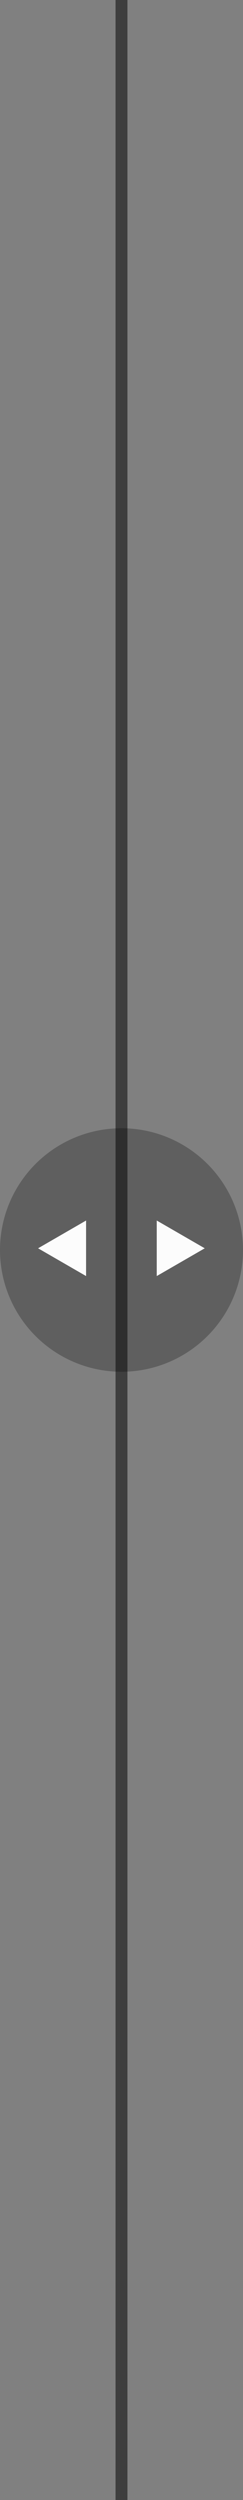 <?xml version="1.0" encoding="UTF-8" standalone="no"?>
<!-- Created with Inkscape (http://www.inkscape.org/) -->

<svg
   width="46.533"
   height="477.726"
   viewBox="0 0 46.533 477.726"
   version="1.1"
   id="svg1"
   xmlns="http://www.w3.org/2000/svg"
   xmlns:svg="http://www.w3.org/2000/svg">
  <rect x="0" y="0" width="46.533" height="477.726" fill="#808080" stroke="none"/>
  <defs
     id="defs1" />
  <g
     id="g2">
    <path
       style="fill:none;stroke:#020202;stroke-width:2.277;stroke-linecap:butt;stroke-linejoin:miter;stroke-dasharray:none;stroke-opacity:0.527"
       d="M 23.266,-1e-6 V 477.726"
       id="path1" />
    <g
       id="g1">
      <circle
         style="fill:#000000;fill-opacity:0.258;fill-rule:evenodd;stroke:none;stroke-width:2.494;stroke-linecap:round;stroke-dasharray:none;stroke-opacity:1;paint-order:markers stroke fill"
         id="path2"
         cx="23.266"
         cy="238.863"
         r="23.266" />
      <g
         id="g3"
         transform="matrix(0.727,0,0,0.727,-18.747,-166.982)"
         style="fill:#fcfcfc;fill-opacity:1">
        <path
           style="fill:#fcfcfc;fill-opacity:1;fill-rule:evenodd;stroke:none;stroke-width:3;stroke-linecap:round;stroke-dasharray:none;stroke-opacity:1;paint-order:markers stroke fill"
           id="path3"
           d="M 72.011,501.177 V 477.285 l 20.691,11.946 z"
           transform="matrix(0.611,0,0,0.611,23.075,258.879)" />
        <path
           style="fill:#fcfcfc;fill-opacity:1;fill-rule:evenodd;stroke:none;stroke-width:3;stroke-linecap:round;stroke-dasharray:none;stroke-opacity:1;paint-order:markers stroke fill"
           id="path3-1"
           d="M 72.011,501.177 V 477.285 l 20.691,11.946 z"
           transform="matrix(-0.611,0,0,0.611,92.459,258.879)" />
      </g>
    </g>
  </g>
</svg>
